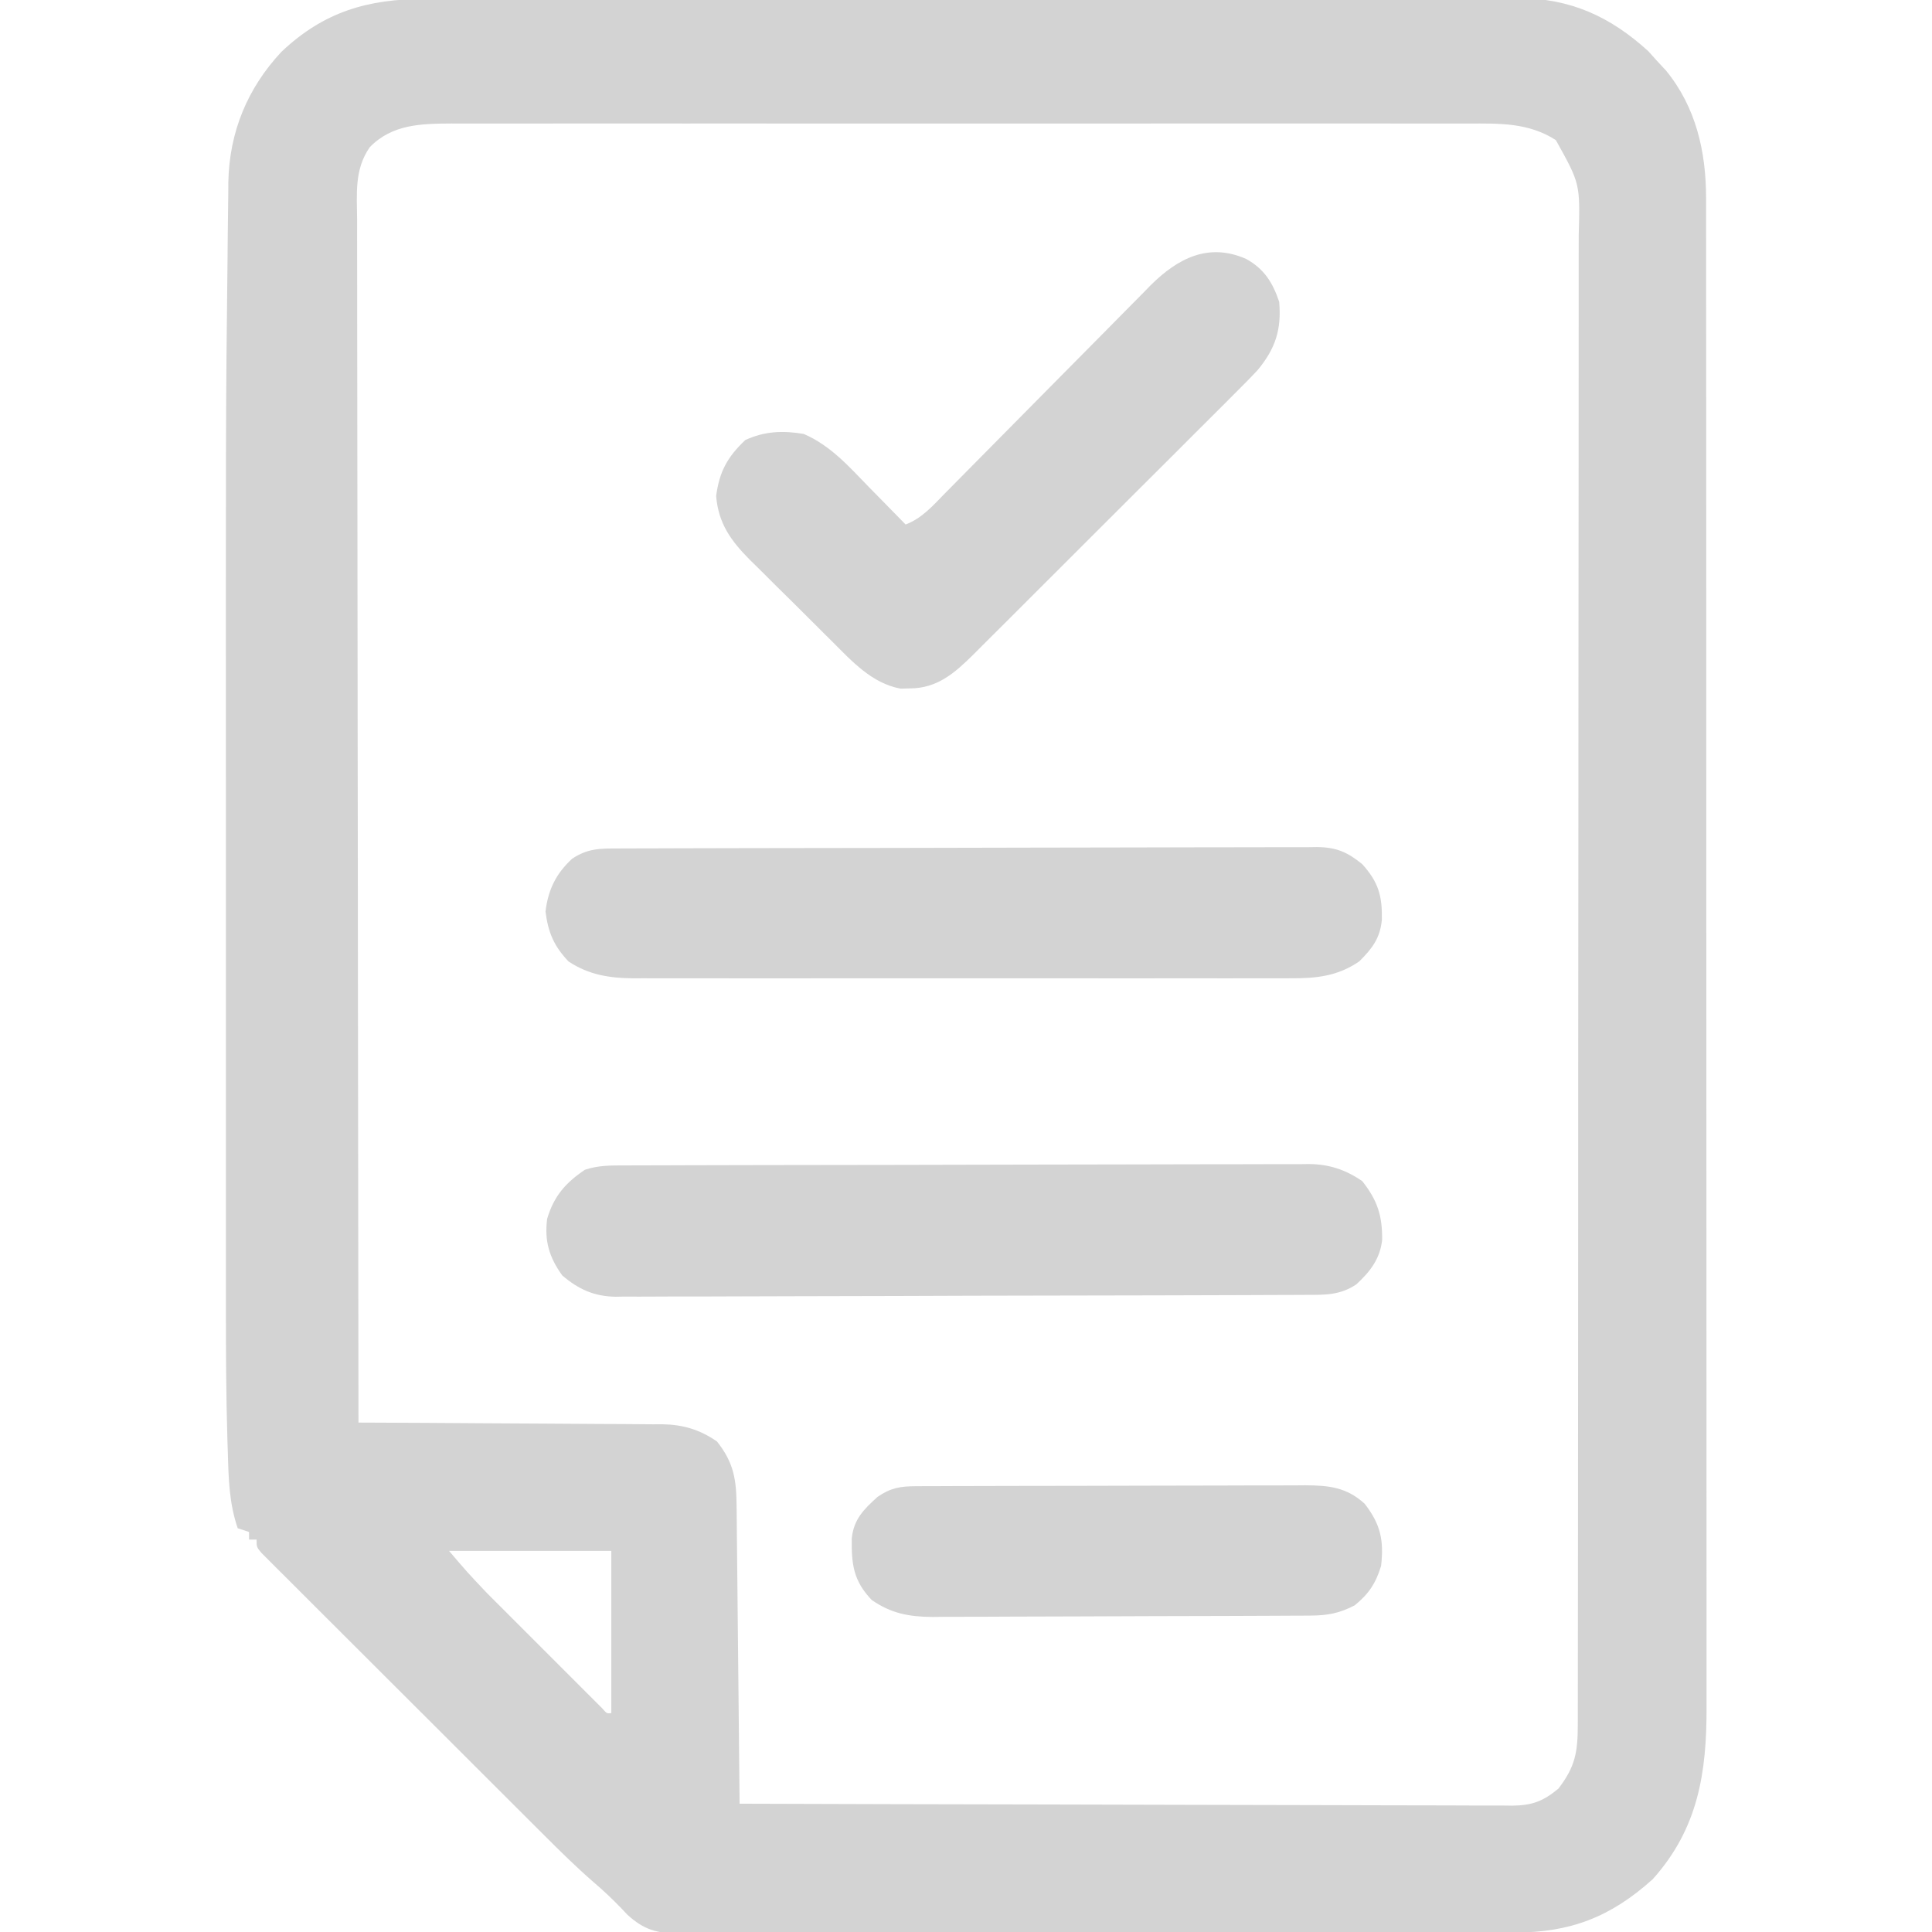 <?xml version="1.0" encoding="UTF-8"?>
<svg version="1.1" xmlns="http://www.w3.org/2000/svg" width="512" height="512">
<path d="M0 0 C1.907 -0.007 1.907 -0.007 3.853 -0.014 C7.372 -0.026 10.89 -0.026 14.408 -0.023 C18.207 -0.023 22.006 -0.034 25.805 -0.043 C33.245 -0.06 40.684 -0.066 48.123 -0.067 C54.173 -0.068 60.222 -0.072 66.272 -0.078 C83.435 -0.096 100.598 -0.105 117.761 -0.103 C118.686 -0.103 119.611 -0.103 120.564 -0.103 C121.49 -0.103 122.416 -0.103 123.37 -0.103 C138.37 -0.102 153.37 -0.121 168.371 -0.149 C183.784 -0.178 199.198 -0.192 214.612 -0.19 C223.261 -0.19 231.909 -0.195 240.558 -0.217 C247.924 -0.235 255.289 -0.239 262.654 -0.226 C266.408 -0.219 270.162 -0.219 273.917 -0.236 C277.996 -0.255 282.074 -0.242 286.154 -0.227 C287.328 -0.237 288.502 -0.248 289.712 -0.258 C303.568 -0.143 314.053 4.579 324.207 13.83 C324.929 14.634 325.65 15.439 326.394 16.267 C327.632 17.598 327.632 17.598 328.894 18.955 C336.833 28.647 339.516 40.431 339.523 52.691 C339.525 53.409 339.526 54.127 339.528 54.866 C339.533 57.265 339.53 59.664 339.528 62.063 C339.53 63.802 339.532 65.542 339.535 67.281 C339.541 72.058 339.541 76.834 339.54 81.61 C339.539 86.763 339.545 91.916 339.55 97.069 C339.558 107.163 339.561 117.256 339.561 127.35 C339.562 135.554 339.564 143.759 339.567 151.963 C339.576 175.223 339.58 198.484 339.58 221.744 C339.58 223.625 339.58 223.625 339.58 225.544 C339.58 226.799 339.579 228.055 339.579 229.348 C339.579 249.698 339.589 270.047 339.603 290.397 C339.617 311.291 339.624 332.185 339.623 353.079 C339.623 364.81 339.626 376.541 339.636 388.271 C339.645 398.258 339.648 408.246 339.641 418.233 C339.637 423.328 339.637 428.422 339.646 433.517 C339.654 438.184 339.653 442.85 339.644 447.516 C339.642 449.202 339.644 450.888 339.65 452.573 C339.704 470.017 337.45 484.798 325.394 498.267 C314.248 508.308 303.542 512.422 288.791 512.408 C287.819 512.411 286.846 512.414 285.844 512.417 C282.582 512.426 279.32 512.427 276.058 512.429 C273.721 512.433 271.383 512.438 269.046 512.444 C262.695 512.457 256.344 512.463 249.993 512.468 C246.027 512.471 242.061 512.475 238.095 512.479 C227.113 512.491 216.131 512.502 205.149 512.505 C204.446 512.505 203.744 512.505 203.02 512.506 C202.316 512.506 201.612 512.506 200.887 512.506 C199.46 512.507 198.034 512.507 196.607 512.508 C195.9 512.508 195.192 512.508 194.463 512.508 C182.988 512.512 171.514 512.53 160.04 512.553 C148.257 512.577 136.474 512.589 124.691 512.59 C118.076 512.591 111.462 512.597 104.847 512.615 C98.628 512.632 92.41 512.634 86.192 512.625 C83.907 512.624 81.623 512.629 79.338 512.639 C76.224 512.651 73.111 512.645 69.997 512.635 C69.089 512.643 68.181 512.651 67.246 512.659 C61.431 512.613 58.06 511.687 53.656 507.689 C53.136 507.138 52.617 506.586 52.082 506.017 C49.721 503.563 47.3 501.276 44.708 499.068 C40.176 495.13 35.926 490.947 31.683 486.702 C30.438 485.461 30.438 485.461 29.167 484.196 C26.449 481.487 23.734 478.774 21.019 476.06 C19.604 474.648 18.189 473.235 16.774 471.822 C12.338 467.395 7.906 462.965 3.475 458.533 C-1.097 453.961 -5.674 449.394 -10.254 444.83 C-14.194 440.903 -18.13 436.973 -22.063 433.039 C-24.409 430.692 -26.758 428.348 -29.109 426.007 C-31.72 423.404 -34.326 420.796 -36.93 418.186 C-38.103 417.021 -38.103 417.021 -39.3 415.833 C-40.004 415.125 -40.708 414.417 -41.433 413.688 C-42.049 413.072 -42.666 412.456 -43.301 411.821 C-44.606 410.267 -44.606 410.267 -44.606 408.267 C-45.266 408.267 -45.926 408.267 -46.606 408.267 C-46.606 407.607 -46.606 406.947 -46.606 406.267 C-47.596 405.937 -48.586 405.607 -49.606 405.267 C-51.863 398.744 -52.029 392.239 -52.223 385.387 C-52.279 383.675 -52.279 383.675 -52.337 381.928 C-52.707 369.739 -52.747 357.554 -52.735 345.36 C-52.737 342.887 -52.738 340.414 -52.74 337.941 C-52.745 331.98 -52.744 326.019 -52.741 320.059 C-52.739 315.178 -52.738 310.297 -52.74 305.416 C-52.74 304.712 -52.74 304.008 -52.74 303.283 C-52.74 301.852 -52.741 300.42 -52.741 298.989 C-52.744 285.62 -52.741 272.251 -52.735 258.883 C-52.731 247.583 -52.732 236.283 -52.736 224.983 C-52.781 110.231 -52.781 110.231 -52.308 69.189 C-52.286 67.075 -52.268 64.962 -52.252 62.848 C-52.221 59.111 -52.171 55.375 -52.113 51.638 C-52.104 50.089 -52.104 50.089 -52.095 48.509 C-51.827 35.312 -47.076 23.695 -38.043 14.017 C-26.787 3.34 -15.011 -0.039 0 0 Z M-14.606 39.267 C-18.746 45.187 -18.014 51.667 -17.967 58.593 C-17.968 59.968 -17.97 61.342 -17.974 62.717 C-17.981 66.489 -17.969 70.26 -17.954 74.032 C-17.941 78.102 -17.945 82.171 -17.948 86.24 C-17.949 93.289 -17.94 100.338 -17.923 107.387 C-17.899 117.578 -17.891 127.77 -17.887 137.961 C-17.88 154.496 -17.86 171.031 -17.832 187.566 C-17.805 203.628 -17.783 219.689 -17.771 235.751 C-17.77 236.741 -17.769 237.732 -17.768 238.752 C-17.764 243.719 -17.76 248.686 -17.757 253.653 C-17.726 294.858 -17.673 336.063 -17.606 377.267 C-16.534 377.271 -15.461 377.275 -14.357 377.278 C-4.234 377.315 5.888 377.373 16.01 377.451 C21.213 377.491 26.417 377.523 31.62 377.538 C36.646 377.554 41.67 377.588 46.695 377.636 C48.609 377.651 50.523 377.658 52.436 377.659 C55.125 377.662 57.812 377.689 60.5 377.722 C61.284 377.716 62.069 377.711 62.878 377.706 C68.408 377.81 72.804 379.103 77.394 382.267 C81.94 387.978 82.549 392.51 82.6 399.594 C82.609 400.443 82.619 401.292 82.63 402.167 C82.661 404.975 82.686 407.783 82.711 410.592 C82.731 412.538 82.752 414.484 82.774 416.43 C82.829 421.555 82.878 426.679 82.926 431.803 C82.977 437.032 83.032 442.26 83.088 447.488 C83.195 457.748 83.297 468.008 83.394 478.267 C110.802 478.361 138.209 478.431 165.616 478.475 C178.342 478.495 191.067 478.523 203.793 478.569 C214.883 478.609 225.973 478.635 237.064 478.644 C242.937 478.649 248.81 478.661 254.684 478.69 C260.211 478.717 265.738 478.726 271.265 478.72 C273.294 478.721 275.324 478.729 277.353 478.744 C280.123 478.764 282.892 478.759 285.662 478.748 C286.466 478.76 287.269 478.772 288.097 478.784 C293.313 478.728 296.253 477.706 300.394 474.267 C304.882 468.445 305.519 464.531 305.526 457.301 C305.528 456.596 305.53 455.892 305.532 455.166 C305.538 452.793 305.536 450.42 305.535 448.047 C305.537 446.334 305.54 444.62 305.544 442.906 C305.552 438.188 305.554 433.469 305.554 428.751 C305.556 423.665 305.564 418.58 305.57 413.495 C305.584 402.371 305.59 391.247 305.594 380.123 C305.597 373.179 305.601 366.235 305.606 359.292 C305.618 340.073 305.628 320.854 305.632 301.634 C305.632 300.404 305.632 299.174 305.632 297.906 C305.633 296.673 305.633 295.439 305.633 294.169 C305.634 291.669 305.634 289.17 305.634 286.671 C305.635 285.431 305.635 284.191 305.635 282.914 C305.639 262.822 305.657 242.729 305.68 222.637 C305.704 202.016 305.716 181.396 305.717 160.775 C305.718 149.194 305.724 137.613 305.742 126.033 C305.757 116.172 305.763 106.311 305.754 96.451 C305.75 91.419 305.751 86.387 305.765 81.355 C305.778 76.749 305.777 72.142 305.765 67.536 C305.763 65.869 305.766 64.203 305.775 62.537 C306.141 48.936 306.141 48.936 299.707 37.392 C292.456 32.741 284.825 32.98 276.477 33.013 C274.698 33.009 274.698 33.009 272.884 33.004 C269.611 32.997 266.339 33 263.066 33.006 C259.529 33.011 255.992 33.004 252.456 32.998 C245.535 32.989 238.614 32.991 231.692 32.997 C226.066 33.001 220.44 33.002 214.814 33 C214.012 32.999 213.211 32.999 212.385 32.999 C210.757 32.998 209.129 32.998 207.5 32.997 C192.241 32.991 176.981 32.998 161.721 33.009 C148.634 33.017 135.547 33.016 122.46 33.007 C107.253 32.996 92.047 32.992 76.841 32.998 C75.219 32.999 73.597 32.999 71.975 33 C71.176 33 70.378 33 69.556 33.001 C63.938 33.002 58.32 33 52.702 32.995 C45.854 32.989 39.005 32.991 32.157 33.001 C28.664 33.007 25.172 33.009 21.679 33.002 C17.89 32.997 14.101 33.003 10.312 33.013 C8.663 33.007 8.663 33.007 6.98 33 C-1.025 33.041 -8.692 33.185 -14.606 39.267 Z M6.394 411.267 C11.256 416.968 11.256 416.968 16.364 422.367 C17.081 423.087 17.798 423.807 18.537 424.549 C19.29 425.301 20.044 426.052 20.82 426.826 C21.608 427.615 22.396 428.404 23.208 429.217 C24.862 430.872 26.517 432.525 28.173 434.176 C30.72 436.718 33.261 439.265 35.802 441.812 C37.412 443.421 39.022 445.03 40.633 446.639 C41.396 447.404 42.159 448.17 42.946 448.958 C43.647 449.656 44.349 450.355 45.071 451.074 C45.69 451.692 46.31 452.311 46.948 452.948 C48.191 454.38 48.191 454.38 49.394 454.267 C49.394 440.077 49.394 425.887 49.394 411.267 C35.204 411.267 21.014 411.267 6.394 411.267 Z " fill="#D3D3D3" transform="translate(112.606,-0.267)"/>
<path d="M0 0 C0.793 -0.004 1.586 -0.007 2.404 -0.011 C5.07 -0.022 7.737 -0.026 10.404 -0.03 C12.313 -0.036 14.221 -0.043 16.13 -0.05 C21.322 -0.067 26.515 -0.078 31.707 -0.086 C34.951 -0.091 38.195 -0.097 41.439 -0.103 C51.588 -0.123 61.737 -0.137 71.886 -0.145 C83.602 -0.155 95.318 -0.181 107.033 -0.222 C116.088 -0.252 125.143 -0.267 134.198 -0.27 C139.606 -0.272 145.014 -0.281 150.423 -0.306 C155.513 -0.33 160.602 -0.334 165.692 -0.324 C167.557 -0.323 169.423 -0.329 171.289 -0.343 C173.841 -0.361 176.393 -0.354 178.945 -0.341 C180.045 -0.357 180.045 -0.357 181.168 -0.374 C186.546 -0.307 190.825 1.099 195.29 4.147 C199.35 9.248 200.654 13.412 200.571 19.8 C199.97 24.82 197.409 28.11 193.728 31.522 C189.407 34.403 185.513 34.298 180.504 34.301 C179.302 34.308 179.302 34.308 178.076 34.314 C175.381 34.328 172.687 34.334 169.993 34.34 C168.064 34.348 166.136 34.356 164.208 34.365 C157.867 34.391 151.526 34.406 145.185 34.421 C143.002 34.426 140.82 34.431 138.637 34.437 C129.559 34.458 120.48 34.477 111.401 34.488 C98.389 34.505 85.377 34.538 72.365 34.595 C63.217 34.633 54.069 34.653 44.92 34.658 C39.456 34.662 33.992 34.674 28.528 34.706 C23.385 34.736 18.244 34.743 13.101 34.731 C11.216 34.731 9.331 34.739 7.446 34.757 C4.867 34.779 2.29 34.771 -0.289 34.755 C-1.401 34.776 -1.401 34.776 -2.535 34.797 C-8.225 34.711 -12.375 32.851 -16.71 29.147 C-20.143 24.375 -21.464 20.074 -20.71 14.147 C-18.907 8.102 -15.834 4.618 -10.71 1.147 C-7.087 -0.06 -3.771 -0.001 0 0 Z " fill="#D3D3D3" transform="translate(165.71,308.853)"/>
<path d="M0 0 C1.215 -0.006 1.215 -0.006 2.455 -0.011 C5.185 -0.022 7.915 -0.026 10.644 -0.03 C12.596 -0.036 14.547 -0.043 16.498 -0.05 C21.81 -0.067 27.122 -0.078 32.434 -0.086 C35.751 -0.091 39.068 -0.097 42.385 -0.103 C52.759 -0.123 63.132 -0.137 73.505 -0.145 C85.489 -0.155 97.472 -0.181 109.456 -0.222 C118.712 -0.252 127.968 -0.267 137.224 -0.27 C142.756 -0.272 148.287 -0.281 153.818 -0.306 C159.022 -0.33 164.225 -0.334 169.429 -0.324 C171.339 -0.323 173.249 -0.329 175.159 -0.343 C177.767 -0.361 180.374 -0.354 182.982 -0.341 C183.738 -0.352 184.493 -0.363 185.271 -0.374 C190.406 -0.311 193.279 0.934 197.245 4.147 C201.58 8.95 202.558 12.559 202.456 18.87 C202.002 23.771 199.898 26.494 196.495 29.897 C190.802 33.838 185.096 34.444 178.32 34.401 C177.552 34.404 176.784 34.407 175.992 34.411 C173.435 34.419 170.877 34.412 168.32 34.406 C166.479 34.409 164.639 34.412 162.799 34.417 C157.811 34.426 152.824 34.422 147.836 34.416 C142.611 34.411 137.385 34.415 132.16 34.419 C123.385 34.422 114.61 34.417 105.834 34.408 C95.698 34.397 85.561 34.401 75.424 34.412 C66.713 34.421 58.002 34.422 49.291 34.417 C44.092 34.414 38.893 34.413 33.694 34.42 C28.804 34.426 23.915 34.422 19.025 34.41 C17.234 34.407 15.442 34.408 13.651 34.412 C11.2 34.418 8.749 34.411 6.297 34.401 C5.594 34.406 4.89 34.41 4.166 34.415 C-2.197 34.365 -7.694 33.508 -13.067 29.96 C-16.959 25.887 -18.484 22.275 -19.192 16.71 C-18.479 10.896 -16.427 6.7 -12.13 2.71 C-7.986 -0.017 -4.849 -0.001 0 0 Z " fill="#D3D3D3" transform="translate(163.755,224.853)"/>
<path d="M0 0 C4.76 2.628 7.046 6.263 8.75 11.375 C9.372 18.717 7.79 23.678 3.073 29.414 C1.022 31.615 -1.087 33.741 -3.228 35.855 C-4.029 36.661 -4.829 37.467 -5.654 38.297 C-8.288 40.944 -10.936 43.576 -13.586 46.207 C-15.427 48.049 -17.268 49.891 -19.108 51.734 C-22.96 55.588 -26.819 59.434 -30.684 63.275 C-35.143 67.708 -39.59 72.153 -44.03 76.605 C-48.315 80.901 -52.608 85.188 -56.905 89.471 C-58.728 91.289 -60.548 93.109 -62.367 94.931 C-64.908 97.476 -67.459 100.01 -70.013 102.542 C-70.761 103.295 -71.51 104.048 -72.281 104.823 C-77.263 109.735 -81.838 113.801 -89.188 113.812 C-89.98 113.832 -90.773 113.851 -91.59 113.871 C-99.212 112.45 -104.44 106.652 -109.703 101.391 C-110.485 100.616 -111.267 99.842 -112.073 99.044 C-113.717 97.41 -115.358 95.773 -116.994 94.132 C-119.492 91.633 -122.011 89.156 -124.531 86.68 C-126.132 85.085 -127.731 83.488 -129.328 81.891 C-130.078 81.157 -130.828 80.423 -131.601 79.668 C-136.572 74.63 -139.848 70.123 -140.465 62.836 C-139.608 56.389 -137.535 52.546 -132.75 48 C-127.671 45.642 -122.755 45.431 -117.25 46.375 C-110.079 49.466 -105.187 55.099 -99.812 60.625 C-98.89 61.561 -97.968 62.497 -97.018 63.461 C-94.755 65.759 -92.499 68.064 -90.25 70.375 C-85.91 68.718 -83.041 65.402 -79.864 62.153 C-78.917 61.196 -78.917 61.196 -77.951 60.221 C-76.581 58.837 -75.214 57.451 -73.849 56.063 C-71.684 53.863 -69.512 51.671 -67.339 49.481 C-61.159 43.253 -54.991 37.014 -48.832 30.765 C-45.062 26.942 -41.283 23.128 -37.497 19.321 C-36.06 17.871 -34.626 16.417 -33.197 14.96 C-31.191 12.916 -29.174 10.885 -27.153 8.856 C-26.28 7.957 -26.28 7.957 -25.389 7.039 C-18.106 -0.211 -9.965 -4.392 0 0 Z " fill="#D3D3D3" transform="translate(330.25,68.625)"/>
<path d="M0 0 C0.971 -0.006 1.943 -0.011 2.944 -0.017 C4.541 -0.019 4.541 -0.019 6.17 -0.021 C7.853 -0.028 7.853 -0.028 9.57 -0.036 C13.291 -0.05 17.012 -0.057 20.733 -0.063 C23.315 -0.068 25.897 -0.074 28.479 -0.08 C33.204 -0.089 37.93 -0.095 42.655 -0.098 C49.603 -0.103 56.552 -0.12 63.5 -0.149 C69.524 -0.174 75.547 -0.181 81.57 -0.183 C84.13 -0.186 86.69 -0.194 89.25 -0.207 C92.832 -0.224 96.413 -0.222 99.994 -0.216 C101.052 -0.225 102.111 -0.234 103.201 -0.244 C109.417 -0.209 114.121 0.263 118.92 4.64 C123.164 10.091 124.052 14.387 123.276 21.14 C121.863 25.741 120.02 28.536 116.276 31.578 C112.242 33.679 109.079 34.264 104.559 34.288 C103.142 34.298 103.142 34.298 101.696 34.309 C100.151 34.313 100.151 34.313 98.576 34.317 C96.941 34.327 96.941 34.327 95.273 34.337 C91.665 34.357 88.056 34.369 84.448 34.379 C83.215 34.383 81.982 34.387 80.711 34.391 C74.858 34.41 69.005 34.424 63.152 34.433 C56.411 34.442 49.67 34.469 42.928 34.509 C37.077 34.543 31.227 34.555 25.376 34.559 C22.893 34.564 20.41 34.575 17.927 34.594 C14.449 34.618 10.972 34.617 7.494 34.61 C6.472 34.623 5.45 34.636 4.398 34.649 C-1.81 34.604 -6.56 33.733 -11.724 30.14 C-16.59 25.025 -17.078 20.694 -17.005 13.867 C-16.479 8.762 -13.833 6.141 -10.162 2.828 C-6.703 0.433 -4.101 0.014 0 0 Z " fill="#D3D3D3" transform="translate(242.724,393.86)"/>
</svg>
